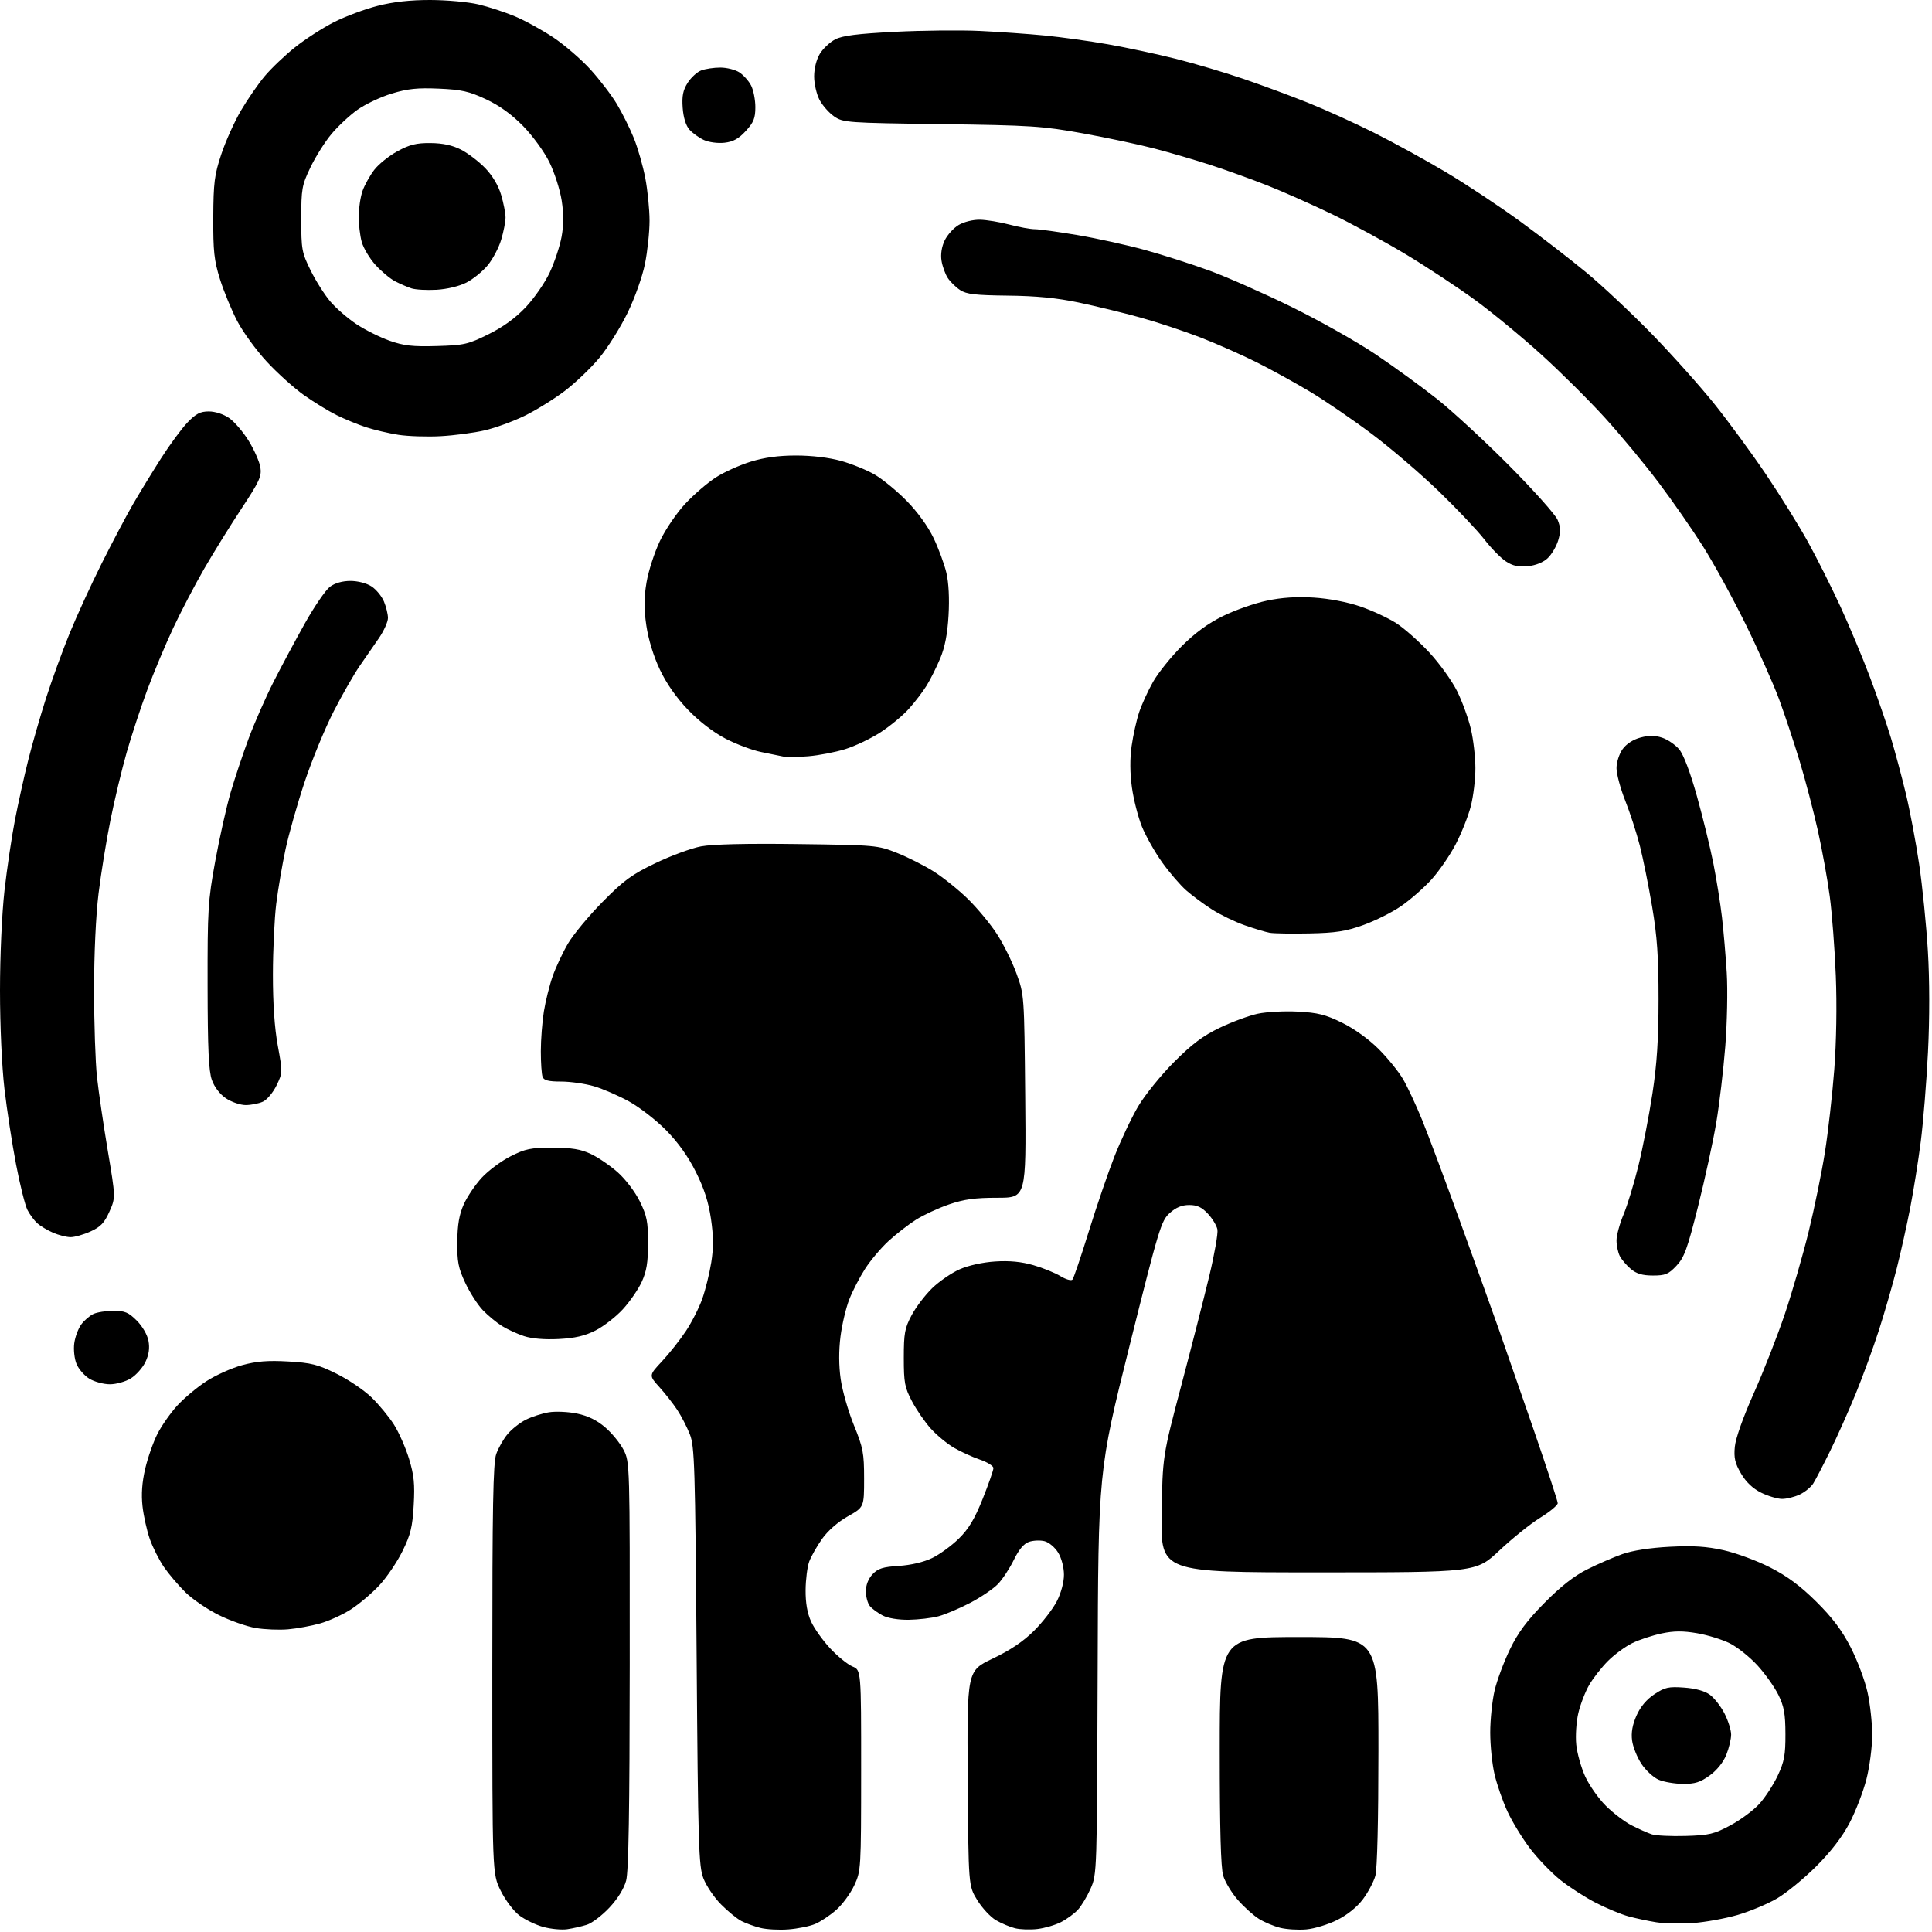 <svg width="312" height="312" viewBox="0 0 312 312" fill="none" xmlns="http://www.w3.org/2000/svg">
<path d="M94.765 310.837C95.589 310.577 97.229 309.331 98.41 308.069C99.756 306.63 100.765 305.001 101.115 303.701C101.516 302.211 101.679 292.424 101.695 268.878C101.718 236.436 101.706 236.109 100.712 234.161C100.159 233.079 98.818 231.434 97.731 230.503C96.382 229.349 94.94 228.643 93.184 228.278C91.77 227.985 89.715 227.894 88.617 228.077C87.52 228.26 85.847 228.802 84.901 229.281C83.955 229.76 82.639 230.797 81.976 231.585C81.313 232.373 80.485 233.824 80.136 234.81C79.63 236.239 79.502 243.278 79.502 269.589C79.502 302.577 79.502 302.577 80.844 305.31C81.585 306.819 82.929 308.61 83.844 309.308C84.756 310.003 86.501 310.848 87.723 311.185C88.945 311.522 90.692 311.688 91.605 311.554C92.519 311.42 93.941 311.097 94.765 310.837ZM131.625 310.713C132.494 310.35 134.025 309.333 135.026 308.454C136.027 307.575 137.345 305.786 137.953 304.479C139.044 302.136 139.06 301.87 139.065 285.903C139.069 269.705 139.069 269.705 137.664 269.122C136.89 268.802 135.276 267.491 134.077 266.208C132.877 264.926 131.485 262.973 130.984 261.868C130.37 260.516 130.08 258.85 130.098 256.774C130.113 255.077 130.374 253.009 130.681 252.178C130.987 251.346 131.923 249.698 132.759 248.515C133.686 247.206 135.311 245.783 136.912 244.879C139.544 243.393 139.544 243.393 139.544 238.794C139.544 234.637 139.386 233.807 137.894 230.147C136.986 227.921 136.028 224.581 135.765 222.725C135.455 220.542 135.444 218.107 135.734 215.824C135.98 213.884 136.62 211.183 137.157 209.823C137.693 208.462 138.843 206.242 139.713 204.888C140.583 203.535 142.29 201.514 143.507 200.398C144.724 199.282 146.71 197.741 147.921 196.974C149.131 196.206 151.533 195.094 153.258 194.502C155.687 193.67 157.447 193.427 161.055 193.429C165.715 193.431 165.715 193.431 165.561 177.045C165.406 160.664 165.406 160.658 164.143 157.191C163.448 155.284 162.016 152.4 160.961 150.783C159.906 149.167 157.806 146.637 156.295 145.161C154.784 143.686 152.307 141.696 150.792 140.74C149.277 139.784 146.607 138.434 144.859 137.74C141.742 136.502 141.433 136.475 128.866 136.31C120.536 136.2 115.054 136.332 113.202 136.683C111.636 136.982 108.326 138.201 105.846 139.394C102.012 141.237 100.732 142.175 97.302 145.652C95.083 147.902 92.571 150.932 91.719 152.385C90.868 153.839 89.757 156.207 89.25 157.649C88.744 159.09 88.107 161.638 87.835 163.312C87.564 164.986 87.34 167.886 87.338 169.757C87.336 171.628 87.464 173.497 87.623 173.91C87.839 174.474 88.588 174.661 90.622 174.661C92.113 174.661 94.493 175 95.911 175.414C97.329 175.828 99.877 176.932 101.574 177.867C103.271 178.802 105.969 180.895 107.569 182.519C109.487 184.464 111.124 186.759 112.369 189.245C113.712 191.929 114.419 194.122 114.816 196.838C115.227 199.65 115.239 201.502 114.862 203.866C114.58 205.631 113.931 208.264 113.421 209.717C112.91 211.169 111.716 213.527 110.767 214.956C109.818 216.385 108.082 218.581 106.909 219.835C104.776 222.115 104.776 222.115 106.476 223.996C107.411 225.03 108.711 226.688 109.365 227.679C110.02 228.671 110.935 230.443 111.399 231.618C112.17 233.571 112.264 236.648 112.499 267.453C112.732 298.115 112.831 301.35 113.592 303.333C114.052 304.533 115.327 306.423 116.426 307.534C117.525 308.645 119.004 309.855 119.714 310.223C120.423 310.591 121.811 311.094 122.799 311.342C123.786 311.59 125.821 311.698 127.32 311.583C128.82 311.468 130.756 311.076 131.625 310.713ZM171.334 310.41C172.254 309.938 173.476 309.048 174.051 308.432C174.626 307.816 175.559 306.265 176.125 304.985C177.145 302.68 177.155 302.358 177.257 270.105C177.36 237.551 177.36 237.551 182.399 217.379C187.157 198.332 187.52 197.134 188.892 195.901C189.906 194.991 190.86 194.596 192.046 194.596C193.321 194.596 194.078 194.95 195.066 196.009C195.792 196.786 196.483 197.929 196.601 198.549C196.72 199.169 196.131 202.538 195.292 206.036C194.454 209.533 192.412 217.521 190.756 223.787C187.745 235.178 187.745 235.178 187.595 244.552C187.445 253.926 187.445 253.926 212.909 253.926C238.374 253.926 238.374 253.926 242.144 250.38C244.217 248.43 247.183 246.05 248.736 245.092C250.289 244.133 251.559 243.079 251.559 242.749C251.559 242.418 249.764 236.949 247.57 230.594C245.375 224.239 242.903 217.118 242.076 214.768C241.249 212.419 238.527 204.837 236.028 197.919C233.529 191.001 230.674 183.353 229.685 180.924C228.696 178.494 227.3 175.504 226.584 174.279C225.868 173.053 224.093 170.861 222.639 169.407C221.054 167.821 218.695 166.124 216.747 165.166C214.066 163.849 212.813 163.534 209.584 163.364C207.432 163.251 204.521 163.405 203.116 163.707C201.711 164.008 198.954 165.025 196.989 165.966C194.268 167.27 192.5 168.596 189.578 171.526C187.467 173.642 184.861 176.868 183.786 178.696C182.711 180.523 180.993 184.154 179.969 186.765C178.944 189.375 177.081 194.822 175.828 198.868C174.574 202.914 173.389 206.412 173.194 206.641C172.998 206.87 172.129 206.622 171.261 206.09C170.394 205.558 168.419 204.757 166.874 204.311C164.929 203.75 163.028 203.567 160.703 203.718C158.697 203.848 156.387 204.358 154.97 204.984C153.665 205.561 151.671 206.931 150.539 208.028C149.408 209.125 147.914 211.09 147.219 212.395C146.107 214.486 145.956 215.306 145.956 219.278C145.956 223.29 146.101 224.063 147.276 226.296C148.002 227.675 149.371 229.663 150.319 230.712C151.267 231.762 152.938 233.145 154.033 233.787C155.128 234.428 157.015 235.291 158.226 235.704C159.437 236.116 160.428 236.736 160.428 237.082C160.428 237.427 159.649 239.66 158.697 242.043C157.402 245.286 156.435 246.9 154.852 248.46C153.689 249.607 151.745 251.024 150.531 251.61C149.172 252.266 147.108 252.753 145.155 252.878C142.571 253.043 141.787 253.292 140.907 254.228C140.225 254.955 139.829 255.965 139.829 256.98C139.829 257.862 140.123 258.939 140.482 259.372C140.842 259.805 141.772 260.488 142.549 260.89C143.39 261.325 145.097 261.605 146.766 261.581C148.308 261.558 150.464 261.304 151.558 261.013C152.651 260.722 154.958 259.745 156.684 258.842C158.41 257.939 160.427 256.569 161.166 255.798C161.904 255.027 163.055 253.276 163.723 251.907C164.539 250.233 165.343 249.278 166.176 248.993C166.857 248.76 167.985 248.712 168.683 248.887C169.384 249.063 170.367 249.889 170.883 250.735C171.426 251.625 171.817 253.115 171.818 254.298C171.819 255.511 171.359 257.234 170.679 258.57C170.051 259.801 168.396 261.947 167 263.339C165.258 265.076 163.162 266.489 160.312 267.848C156.16 269.827 156.16 269.827 156.277 287.189C156.394 304.552 156.394 304.552 157.824 306.864C158.61 308.136 159.964 309.591 160.833 310.098C161.702 310.606 163.087 311.19 163.912 311.396C164.737 311.602 166.368 311.658 167.537 311.519C168.705 311.381 170.414 310.882 171.334 310.41ZM215.943 310.063C217.575 309.246 219.149 307.978 220.095 306.718C220.933 305.602 221.84 303.893 222.11 302.921C222.409 301.844 222.602 293.966 222.604 282.761C222.606 264.368 222.606 264.368 209.791 264.368C196.976 264.368 196.976 264.368 196.976 282.706C196.976 295.388 197.148 301.618 197.534 302.906C197.841 303.931 198.915 305.704 199.921 306.847C200.927 307.989 202.457 309.361 203.321 309.895C204.185 310.429 205.727 311.074 206.748 311.328C207.769 311.581 209.664 311.697 210.959 311.584C212.254 311.471 214.497 310.787 215.943 310.063ZM280.589 309.255C282.589 308.676 285.469 307.47 286.99 306.576C288.51 305.682 291.36 303.344 293.323 301.38C295.669 299.035 297.507 296.642 298.684 294.403C299.668 292.529 300.895 289.349 301.41 287.337C301.927 285.315 302.346 282.107 302.346 280.168C302.346 278.238 302.002 275.122 301.581 273.243C301.161 271.364 299.94 268.118 298.869 266.03C297.46 263.284 295.927 261.247 293.334 258.673C290.765 256.123 288.652 254.552 285.888 253.138C283.766 252.052 280.374 250.795 278.35 250.345C275.57 249.727 273.443 249.591 269.642 249.788C266.478 249.952 263.643 250.391 261.999 250.972C260.562 251.481 257.999 252.593 256.304 253.444C254.192 254.505 252.022 256.207 249.415 258.85C246.575 261.728 245.16 263.632 243.84 266.351C242.868 268.355 241.753 271.346 241.364 272.996C240.975 274.647 240.657 277.706 240.657 279.794C240.657 281.883 240.971 284.925 241.355 286.554C241.74 288.184 242.666 290.854 243.414 292.487C244.161 294.121 245.805 296.819 247.065 298.484C248.326 300.149 250.547 302.458 252.001 303.616C253.455 304.775 256.04 306.435 257.745 307.307C259.45 308.179 261.799 309.153 262.966 309.472C264.132 309.79 266.155 310.222 267.46 310.43C268.765 310.639 271.435 310.696 273.393 310.558C275.351 310.42 278.589 309.833 280.589 309.255ZM266.748 296.227C266.095 296.013 264.633 295.364 263.499 294.784C262.365 294.205 260.479 292.773 259.308 291.602C258.137 290.431 256.647 288.311 255.996 286.89C255.346 285.469 254.695 283.156 254.55 281.75C254.404 280.337 254.554 278.054 254.885 276.646C255.215 275.245 256.003 273.202 256.637 272.107C257.271 271.012 258.642 269.263 259.684 268.221C260.726 267.179 262.5 265.88 263.626 265.335C264.752 264.791 266.874 264.093 268.342 263.785C270.337 263.366 271.785 263.357 274.072 263.751C275.756 264.039 278.131 264.774 279.351 265.383C280.571 265.992 282.581 267.598 283.818 268.951C285.055 270.304 286.574 272.444 287.194 273.705C288.107 275.564 288.323 276.763 288.332 280.033C288.344 283.416 288.142 284.499 287.093 286.735C286.405 288.202 285.074 290.253 284.135 291.292C283.197 292.331 281.09 293.898 279.453 294.773C276.8 296.193 276.016 296.379 272.206 296.491C269.857 296.56 267.401 296.441 266.748 296.227ZM276.099 286.725C277.261 285.883 278.301 284.59 278.78 283.393C279.211 282.317 279.563 280.845 279.563 280.123C279.563 279.4 279.083 277.868 278.495 276.719C277.908 275.569 276.843 274.203 276.128 273.682C275.292 273.073 273.811 272.662 271.967 272.529C269.459 272.348 268.865 272.48 267.172 273.601C265.903 274.441 264.911 275.624 264.28 277.051C263.618 278.548 263.397 279.801 263.569 281.085C263.707 282.109 264.385 283.802 265.076 284.848C265.768 285.893 267.014 287.044 267.846 287.406C268.678 287.767 270.448 288.072 271.779 288.082C273.715 288.097 274.58 287.825 276.099 286.725ZM51.697 262.17C53.111 261.773 55.354 260.749 56.68 259.895C58.007 259.041 60.069 257.291 61.263 256.007C62.457 254.723 64.139 252.24 65 250.489C66.309 247.831 66.607 246.611 66.808 243.077C67.004 239.649 66.861 238.228 66.057 235.588C65.511 233.796 64.414 231.307 63.619 230.056C62.824 228.805 61.198 226.833 60.005 225.674C58.813 224.515 56.264 222.789 54.34 221.839C51.319 220.346 50.257 220.077 46.529 219.865C43.277 219.679 41.455 219.824 39.13 220.454C37.433 220.913 34.823 222.083 33.329 223.053C31.836 224.024 29.719 225.795 28.626 226.989C27.533 228.182 26.089 230.245 25.417 231.571C24.744 232.898 23.857 235.427 23.445 237.191C22.935 239.377 22.797 241.305 23.013 243.245C23.188 244.81 23.719 247.195 24.193 248.545C24.668 249.896 25.699 251.935 26.485 253.078C27.271 254.22 28.842 256.063 29.976 257.173C31.11 258.283 33.533 259.928 35.36 260.829C37.188 261.73 39.858 262.665 41.293 262.907C42.729 263.149 45.078 263.245 46.514 263.12C47.95 262.995 50.282 262.568 51.697 262.17ZM290.65 241.348C291.475 240.957 292.453 240.156 292.824 239.569C293.195 238.981 294.418 236.631 295.541 234.347C296.665 232.062 298.525 227.897 299.676 225.091C300.826 222.285 302.522 217.64 303.444 214.768C304.366 211.897 305.658 207.411 306.316 204.801C306.974 202.19 307.948 197.812 308.481 195.071C309.015 192.33 309.781 187.524 310.183 184.391C310.586 181.259 311.112 174.744 311.352 169.915C311.625 164.437 311.619 158.284 311.334 153.559C311.084 149.393 310.45 143.092 309.927 139.557C309.403 136.022 308.437 130.898 307.781 128.17C307.126 125.441 306.038 121.383 305.364 119.151C304.69 116.92 303.176 112.531 301.998 109.398C300.821 106.265 298.681 101.144 297.242 98.017C295.803 94.891 293.446 90.192 292.004 87.575C290.562 84.959 287.508 80.041 285.218 76.648C282.928 73.254 279.173 68.128 276.872 65.256C274.572 62.385 270.027 57.298 266.772 53.953C263.517 50.608 258.739 46.122 256.154 43.986C253.569 41.849 248.754 38.131 245.454 35.725C242.155 33.319 236.785 29.759 233.522 27.815C230.259 25.871 225.026 22.997 221.893 21.429C218.76 19.861 213.955 17.681 211.214 16.584C208.473 15.487 203.797 13.757 200.823 12.74C197.849 11.722 192.937 10.264 189.906 9.5C186.876 8.736 181.94 7.68 178.938 7.154C175.936 6.628 171.344 5.99 168.733 5.735C166.123 5.48 161.424 5.148 158.291 4.998C155.158 4.847 148.961 4.909 144.52 5.136C138.484 5.444 136.051 5.752 134.887 6.354C134.031 6.796 132.914 7.842 132.404 8.678C131.847 9.591 131.477 11.053 131.476 12.341C131.475 13.52 131.869 15.229 132.353 16.138C132.836 17.048 133.904 18.251 134.726 18.812C136.163 19.794 136.813 19.841 152.002 20.044C166.505 20.238 168.355 20.358 174.822 21.525C178.693 22.223 183.926 23.334 186.451 23.994C188.976 24.654 193.07 25.854 195.55 26.661C198.03 27.467 202.128 28.945 204.656 29.944C207.184 30.944 211.883 33.03 215.098 34.58C218.313 36.13 223.722 39.075 227.118 41.123C230.514 43.171 235.534 46.486 238.272 48.491C241.011 50.495 245.802 54.446 248.919 57.272C252.036 60.097 256.658 64.689 259.19 67.477C261.722 70.266 265.617 74.964 267.845 77.92C270.074 80.875 273.315 85.535 275.047 88.276C276.78 91.017 279.877 96.677 281.929 100.854C283.981 105.031 286.407 110.478 287.32 112.958C288.233 115.438 289.723 119.923 290.631 122.925C291.54 125.927 292.855 130.94 293.554 134.065C294.253 137.19 295.124 141.996 295.49 144.745C295.856 147.493 296.296 153.267 296.468 157.574C296.659 162.342 296.56 168.284 296.216 172.762C295.904 176.809 295.228 182.789 294.713 186.052C294.197 189.316 293.017 195.083 292.09 198.868C291.163 202.653 289.435 208.634 288.249 212.158C287.064 215.682 284.806 221.449 283.233 224.973C281.511 228.83 280.287 232.278 280.159 233.634C279.987 235.446 280.185 236.295 281.165 237.969C281.976 239.352 283.065 240.386 284.414 241.055C285.531 241.607 287.053 242.06 287.797 242.06C288.54 242.06 289.825 241.74 290.65 241.348ZM21.133 222.592C21.985 222.066 23.044 220.871 23.488 219.936C24.045 218.762 24.196 217.71 23.976 216.536C23.79 215.547 22.997 214.176 22.08 213.26C20.757 211.936 20.158 211.683 18.343 211.683C17.154 211.683 15.691 211.911 15.092 212.19C14.492 212.469 13.605 213.233 13.121 213.889C12.636 214.544 12.128 215.913 11.991 216.932C11.853 217.965 12.016 219.444 12.36 220.274C12.699 221.093 13.634 222.164 14.438 222.654C15.242 223.145 16.729 223.546 17.742 223.547C18.764 223.548 20.275 223.123 21.133 222.592ZM96.168 214.861C97.465 214.204 99.444 212.671 100.566 211.453C101.688 210.236 103.066 208.241 103.628 207.02C104.417 205.305 104.65 203.884 104.653 200.766C104.657 197.301 104.47 196.35 103.326 194.02C102.572 192.484 101.027 190.448 99.766 189.326C98.541 188.237 96.577 186.896 95.402 186.347C93.762 185.581 92.331 185.349 89.232 185.345C85.705 185.341 84.852 185.516 82.448 186.734C80.935 187.5 78.842 189.055 77.797 190.19C76.751 191.324 75.445 193.26 74.893 194.492C74.161 196.127 73.879 197.757 73.848 200.529C73.814 203.749 74.008 204.759 75.137 207.174C75.869 208.74 77.151 210.73 77.985 211.596C78.819 212.461 80.212 213.61 81.08 214.148C81.947 214.686 83.549 215.419 84.639 215.777C85.883 216.185 87.961 216.359 90.216 216.242C92.846 216.106 94.443 215.736 96.168 214.861ZM270.726 204.416C271.996 203.067 272.493 201.702 274.225 194.804C275.335 190.382 276.656 184.308 277.16 181.306C277.664 178.304 278.32 172.751 278.619 168.965C278.917 165.18 279.023 159.84 278.854 157.099C278.685 154.358 278.338 150.314 278.082 148.111C277.825 145.908 277.203 142.014 276.699 139.457C276.195 136.901 274.998 132.005 274.039 128.578C272.943 124.66 271.876 121.849 271.167 121.006C270.547 120.269 269.313 119.426 268.424 119.133C267.252 118.746 266.287 118.741 264.904 119.114C263.726 119.431 262.627 120.149 262.025 120.994C261.481 121.758 261.052 123.108 261.052 124.055C261.052 124.987 261.684 127.34 262.457 129.285C263.229 131.229 264.291 134.505 264.817 136.563C265.342 138.622 266.238 143.07 266.808 146.449C267.616 151.238 267.843 154.526 267.84 161.372C267.838 167.85 267.579 171.84 266.854 176.586C266.313 180.124 265.299 185.357 264.599 188.214C263.9 191.072 262.816 194.632 262.19 196.125C261.564 197.618 261.052 199.501 261.052 200.31C261.052 201.118 261.286 202.246 261.571 202.816C261.857 203.386 262.658 204.332 263.351 204.918C264.281 205.704 265.221 205.984 266.929 205.986C268.939 205.988 269.442 205.779 270.726 204.416ZM14.615 198.871C16.241 198.134 16.857 197.488 17.663 195.678C18.674 193.41 18.674 193.409 17.403 185.815C16.704 181.638 15.922 176.299 15.664 173.949C15.406 171.6 15.194 165.292 15.192 159.933C15.19 154.036 15.476 147.852 15.916 144.27C16.317 141.015 17.182 135.681 17.839 132.418C18.495 129.155 19.674 124.242 20.458 121.501C21.242 118.76 22.736 114.224 23.778 111.42C24.82 108.616 26.699 104.131 27.955 101.452C29.211 98.774 31.472 94.447 32.98 91.836C34.488 89.226 37.203 84.847 39.014 82.106C41.888 77.755 42.274 76.915 42.052 75.49C41.913 74.593 41.068 72.671 40.176 71.219C39.283 69.767 37.856 68.098 37.005 67.511C36.093 66.881 34.746 66.443 33.725 66.443C32.344 66.443 31.646 66.804 30.282 68.223C29.341 69.202 27.412 71.818 25.996 74.037C24.58 76.256 22.554 79.567 21.493 81.394C20.433 83.222 18.162 87.517 16.445 90.939C14.729 94.362 12.379 99.488 11.221 102.331C10.064 105.173 8.364 109.849 7.443 112.72C6.522 115.592 5.231 120.077 4.573 122.688C3.915 125.298 2.944 129.677 2.414 132.418C1.884 135.159 1.124 140.285 0.725 143.809C0.308 147.502 0 154.341 2.82861e-07 159.95C-0 165.631 0.299 172.251 0.72 175.851C1.116 179.243 1.959 184.731 2.594 188.046C3.228 191.361 4.057 194.672 4.435 195.404C4.814 196.136 5.525 197.098 6.017 197.543C6.508 197.987 7.651 198.673 8.557 199.066C9.463 199.459 10.738 199.784 11.391 199.788C12.043 199.792 13.494 199.38 14.615 198.871ZM42.45 177.911C43.112 177.609 44.104 176.43 44.656 175.29C45.645 173.248 45.648 173.15 44.862 168.878C44.339 166.03 44.068 162.079 44.073 157.378C44.078 153.44 44.32 148.295 44.612 145.945C44.904 143.596 45.577 139.644 46.108 137.164C46.639 134.684 48.03 129.781 49.199 126.267C50.367 122.753 52.479 117.627 53.89 114.875C55.302 112.124 57.205 108.805 58.118 107.499C59.032 106.194 60.426 104.177 61.216 103.016C62.006 101.855 62.652 100.407 62.652 99.797C62.652 99.187 62.361 97.991 62.005 97.139C61.649 96.287 60.748 95.19 60.002 94.702C59.207 94.181 57.8 93.814 56.597 93.814C55.293 93.814 54.088 94.156 53.285 94.756C52.592 95.274 50.773 97.926 49.245 100.649C47.716 103.373 45.436 107.63 44.177 110.11C42.918 112.59 41.121 116.671 40.184 119.18C39.247 121.688 37.926 125.639 37.249 127.961C36.572 130.282 35.453 135.278 34.761 139.063C33.59 145.473 33.505 146.857 33.525 159.235C33.541 169.427 33.702 172.964 34.216 174.406C34.627 175.56 35.509 176.707 36.498 177.373C37.385 177.97 38.817 178.458 39.68 178.458C40.543 178.458 41.789 178.212 42.45 177.911ZM220.144 149.395C222.054 148.713 224.804 147.338 226.256 146.338C227.708 145.339 229.896 143.428 231.118 142.091C232.341 140.754 234.111 138.191 235.053 136.395C235.994 134.599 237.103 131.818 237.517 130.214C237.931 128.61 238.266 125.833 238.262 124.043C238.259 122.254 237.931 119.412 237.534 117.729C237.137 116.046 236.144 113.311 235.327 111.651C234.51 109.991 232.489 107.172 230.837 105.388C229.186 103.604 226.768 101.46 225.465 100.624C224.162 99.788 221.544 98.576 219.647 97.93C217.564 97.221 214.601 96.656 212.164 96.504C209.411 96.331 206.999 96.488 204.57 97.004C202.612 97.417 199.424 98.537 197.485 99.491C195.077 100.677 192.967 102.22 190.824 104.363C189.099 106.088 187.022 108.674 186.209 110.11C185.395 111.546 184.384 113.752 183.963 115.013C183.541 116.274 182.995 118.727 182.749 120.463C182.456 122.531 182.473 124.849 182.797 127.179C183.069 129.136 183.798 131.982 184.416 133.504C185.034 135.025 186.498 137.612 187.668 139.252C188.839 140.893 190.596 142.937 191.573 143.795C192.55 144.653 194.432 146.045 195.756 146.89C197.079 147.734 199.444 148.874 201.01 149.424C202.576 149.973 204.392 150.518 205.044 150.635C205.697 150.752 208.58 150.8 211.452 150.741C215.696 150.655 217.323 150.402 220.144 149.395ZM136.485 120.984C138.075 120.493 140.641 119.27 142.189 118.266C143.736 117.263 145.796 115.558 146.765 114.479C147.735 113.401 149.028 111.709 149.639 110.721C150.25 109.732 151.241 107.749 151.842 106.313C152.595 104.51 153.01 102.362 153.182 99.371C153.339 96.655 153.209 94.088 152.83 92.489C152.499 91.086 151.564 88.554 150.751 86.862C149.856 84.999 148.152 82.645 146.426 80.89C144.86 79.296 142.537 77.387 141.264 76.647C139.99 75.906 137.539 74.909 135.815 74.431C133.889 73.897 131.098 73.562 128.569 73.562C125.727 73.562 123.455 73.872 121.219 74.562C119.438 75.112 116.906 76.255 115.592 77.103C114.277 77.95 112.076 79.841 110.7 81.306C109.311 82.784 107.48 85.466 106.585 87.334C105.698 89.184 104.719 92.204 104.409 94.043C103.982 96.571 103.975 98.275 104.378 101.02C104.709 103.267 105.54 105.976 106.557 108.126C107.624 110.381 109.216 112.657 111.095 114.613C112.892 116.485 115.187 118.252 117.154 119.277C118.895 120.185 121.495 121.161 122.93 121.447C124.366 121.733 125.968 122.06 126.49 122.175C127.012 122.289 128.824 122.269 130.517 122.13C132.209 121.991 134.896 121.475 136.485 120.984ZM249.936 90.14C250.576 89.538 251.341 88.243 251.635 87.261C252.051 85.875 252.03 85.14 251.541 83.959C251.195 83.124 247.693 79.199 243.76 75.237C239.827 71.275 234.567 66.415 232.072 64.436C229.577 62.458 225.092 59.199 222.105 57.193C219.117 55.187 213.042 51.761 208.604 49.579C204.166 47.397 198.186 44.753 195.314 43.702C192.443 42.652 187.744 41.146 184.872 40.357C182.001 39.568 177.12 38.493 174.027 37.968C170.934 37.444 167.828 37.015 167.126 37.015C166.423 37.015 164.576 36.679 163.02 36.268C161.464 35.857 159.319 35.504 158.253 35.482C157.152 35.459 155.671 35.825 154.82 36.327C153.997 36.813 152.977 37.942 152.552 38.837C152.064 39.866 151.879 41.068 152.048 42.112C152.195 43.019 152.649 44.269 153.056 44.89C153.463 45.512 154.363 46.391 155.055 46.844C156.077 47.514 157.521 47.682 162.761 47.74C167.342 47.79 170.652 48.113 174.193 48.854C176.934 49.428 181.422 50.52 184.166 51.28C186.91 52.04 191.308 53.501 193.941 54.527C196.573 55.553 200.653 57.359 203.008 58.542C205.362 59.724 209.244 61.865 211.634 63.299C214.024 64.733 218.485 67.787 221.547 70.086C224.61 72.385 229.503 76.578 232.421 79.404C235.34 82.23 238.616 85.694 239.702 87.101C240.788 88.509 242.352 90.106 243.177 90.65C244.293 91.386 245.201 91.587 246.724 91.436C247.996 91.311 249.212 90.82 249.936 90.14ZM78.268 69.501C79.977 69.105 82.875 68.049 84.71 67.154C86.544 66.259 89.46 64.455 91.188 63.145C92.916 61.835 95.439 59.425 96.793 57.789C98.147 56.153 100.191 52.892 101.335 50.542C102.516 48.116 103.734 44.69 104.155 42.612C104.562 40.6 104.895 37.468 104.895 35.653C104.895 33.837 104.587 30.74 104.21 28.769C103.833 26.799 103.001 23.89 102.361 22.306C101.721 20.722 100.481 18.235 99.605 16.78C98.729 15.324 96.803 12.808 95.325 11.188C93.846 9.569 91.176 7.265 89.392 6.07C87.607 4.874 84.813 3.336 83.183 2.652C81.553 1.967 78.883 1.092 77.25 0.707C75.617 0.322 72.126 0.004 69.492 3.52014e-05C66.224 -0.004 63.514 0.297 60.962 0.95C58.905 1.476 55.739 2.659 53.928 3.579C52.117 4.499 49.294 6.319 47.656 7.623C46.017 8.928 43.808 11.031 42.747 12.298C41.687 13.564 39.96 16.066 38.909 17.858C37.858 19.649 36.431 22.823 35.736 24.912C34.629 28.241 34.47 29.498 34.442 35.117C34.416 40.564 34.578 42.058 35.523 45.084C36.134 47.042 37.392 50.091 38.317 51.861C39.243 53.63 41.389 56.577 43.086 58.41C44.782 60.243 47.476 62.667 49.072 63.798C50.667 64.929 53.041 66.385 54.346 67.032C55.651 67.68 57.795 68.562 59.109 68.992C60.424 69.422 62.773 69.973 64.33 70.217C65.887 70.46 68.961 70.561 71.162 70.441C73.362 70.32 76.56 69.897 78.268 69.501ZM62.913 55.024C61.359 54.475 58.954 53.273 57.567 52.353C56.181 51.433 54.288 49.794 53.362 48.712C52.436 47.63 50.997 45.361 50.164 43.67C48.739 40.776 48.65 40.286 48.65 35.364C48.65 30.492 48.751 29.921 50.123 27.048C50.933 25.351 52.457 22.927 53.511 21.663C54.564 20.398 56.461 18.626 57.727 17.726C58.993 16.826 61.487 15.647 63.269 15.106C65.837 14.326 67.413 14.161 70.87 14.313C74.544 14.475 75.741 14.744 78.48 16.026C80.668 17.051 82.63 18.468 84.484 20.362C86.032 21.945 87.889 24.5 88.725 26.199C89.544 27.861 90.433 30.637 90.703 32.367C91.045 34.565 91.039 36.344 90.684 38.264C90.404 39.777 89.546 42.359 88.777 44.002C88.008 45.646 86.263 48.17 84.9 49.612C83.24 51.367 81.245 52.815 78.868 53.989C75.585 55.612 74.954 55.755 70.526 55.883C66.626 55.995 65.213 55.836 62.913 55.024ZM75.317 45.635C76.393 45.086 77.942 43.83 78.758 42.843C79.574 41.857 80.555 39.996 80.939 38.709C81.323 37.421 81.638 35.805 81.638 35.117C81.638 34.428 81.317 32.783 80.924 31.461C80.472 29.938 79.521 28.347 78.333 27.122C77.3 26.059 75.548 24.725 74.438 24.159C73.054 23.453 71.516 23.121 69.541 23.102C67.242 23.08 66.162 23.347 64.18 24.426C62.816 25.169 61.129 26.524 60.432 27.437C59.736 28.351 58.892 29.865 58.556 30.802C58.222 31.739 57.939 33.574 57.929 34.879C57.918 36.184 58.138 38.068 58.415 39.066C58.692 40.063 59.689 41.732 60.631 42.775C61.573 43.818 62.999 45.01 63.8 45.424C64.601 45.838 65.792 46.353 66.446 46.568C67.1 46.782 68.924 46.885 70.498 46.796C72.182 46.7 74.165 46.223 75.317 45.635ZM120.439 21.151C121.709 19.766 121.982 19.083 121.982 17.301C121.982 16.109 121.673 14.536 121.295 13.805C120.916 13.073 120.07 12.123 119.413 11.692C118.756 11.262 117.371 10.91 116.334 10.91C115.298 10.91 113.902 11.118 113.233 11.373C112.563 11.627 111.576 12.535 111.039 13.39C110.289 14.585 110.106 15.518 110.247 17.429C110.363 18.999 110.766 20.289 111.341 20.935C111.842 21.497 112.893 22.25 113.676 22.61C114.478 22.977 115.929 23.169 116.998 23.049C118.41 22.889 119.292 22.403 120.439 21.151Z" fill="black"/>
</svg>
